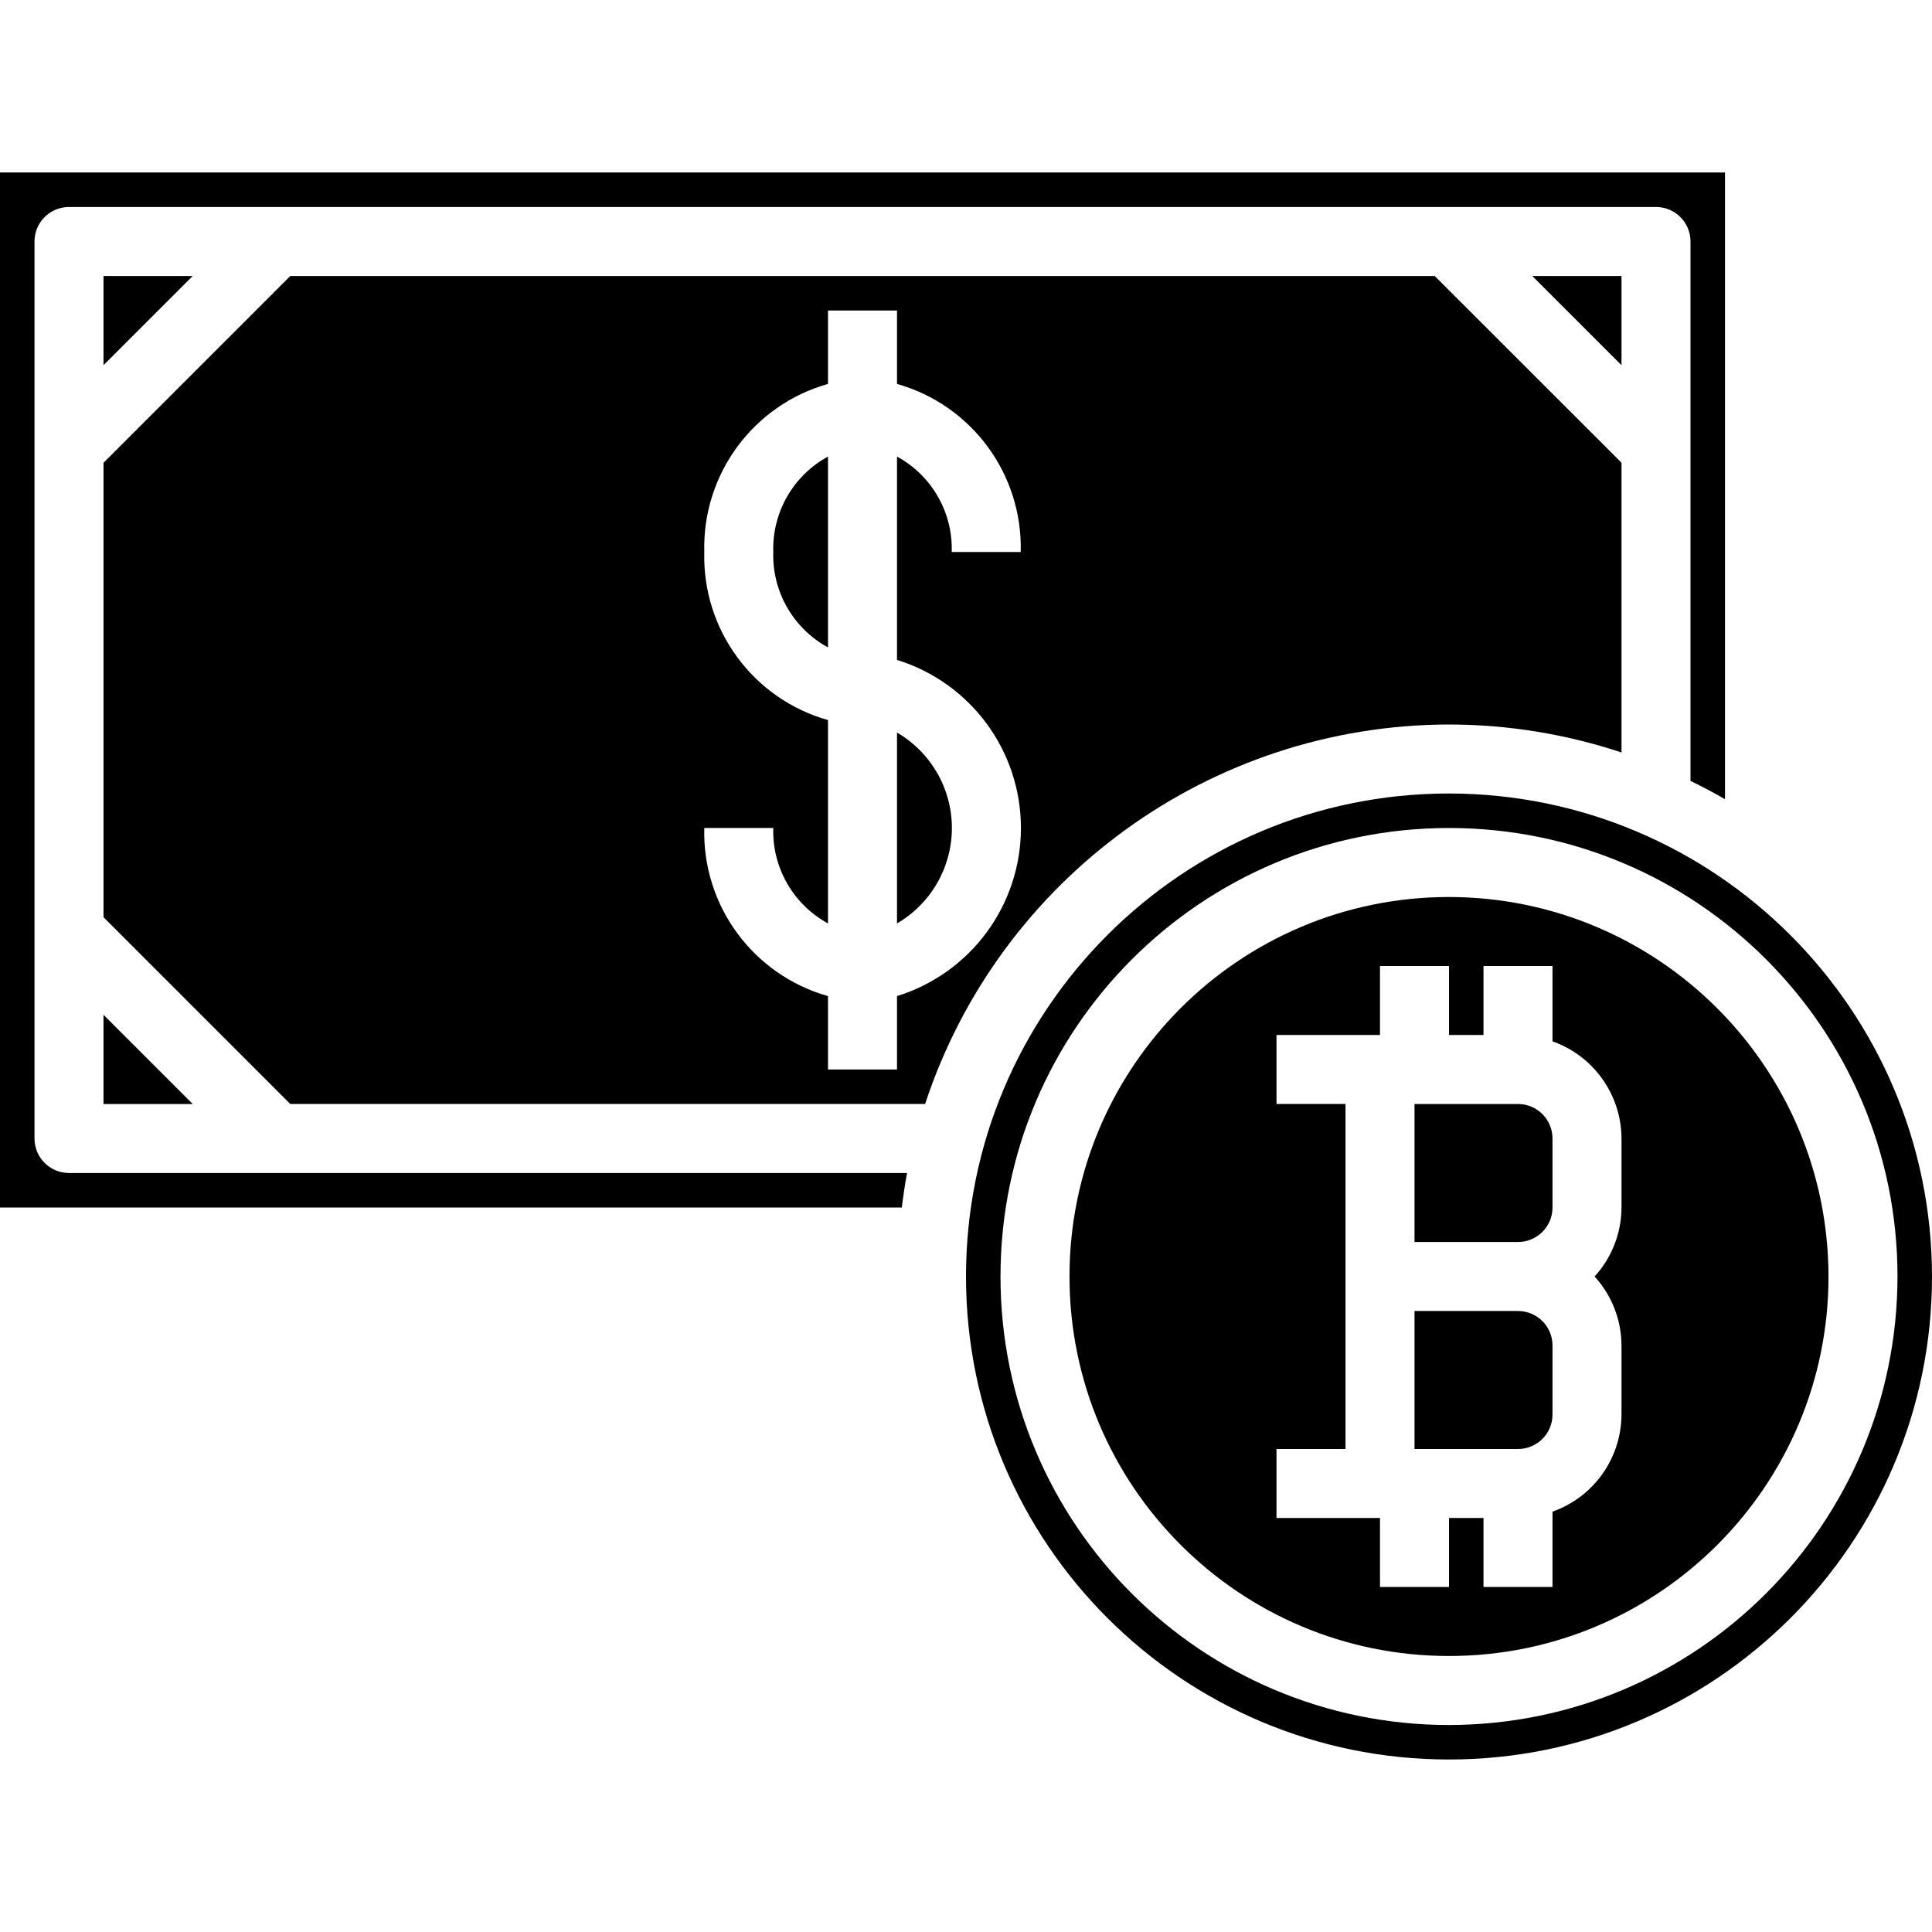 <svg height="448pt" viewBox="0 -40 448 448" width="448pt" xmlns="http://www.w3.org/2000/svg"><path d="m336 144c-61.855 0-112 50.145-112 112s50.145 112 112 112 112-50.145 112-112c-.066-61.828-50.172-111.934-112-112zm0 216c-57.438 0-104-46.562-104-104s46.562-104 104-104 104 46.562 104 104c-.066 57.41-46.59 103.934-104 104zm0 0"/><path d="m336 168c-48.602 0-88 39.398-88 88s39.398 88 88 88 88-39.398 88-88c-.059-48.578-39.422-87.941-88-88zm40 72c-.02 5.922-2.246 11.625-6.238 16 3.992 4.375 6.219 10.078 6.238 16v16c-.043 10.133-6.445 19.148-16 22.527v17.473h-16v-16h-8v16h-16v-16h-24v-16h16v-80h-16v-16h24v-16h16v16h8v-16h16v17.473c9.555 3.379 15.957 12.395 16 22.527zm0 0"/><path d="m400 145.32v-145.32h-400v240h209.113c.336-2.688.719-5.367 1.223-8h-194.336c-4.418 0-8-3.582-8-8v-208c0-4.418 3.582-8 8-8h368c4.418 0 8 3.582 8 8v125.078c2.719 1.32 5.391 2.73 8 4.242zm0 0"/><path d="m352 264h-24v32h24c4.418 0 8-3.582 8-8v-16c0-4.418-3.582-8-8-8zm0 0"/><path d="m352 216h-24v32h24c4.418 0 8-3.582 8-8v-16c0-4.418-3.582-8-8-8zm0 0"/><path d="m376 24h-20.688l20.688 20.688zm0 0"/><path d="m44.688 24h-20.688v20.688zm0 0"/><path d="m336 128c13.594.012 27.098 2.203 40 6.488v-67.199l-43.312-43.289h-265.375l-43.312 43.312v105.375l43.312 43.312h147.199c17.309-52.445 66.262-87.902 121.488-88zm-128 80h-16v-17.023c-17.352-4.898-29.168-20.953-28.688-38.977h16c-.285 9.18 4.625 17.734 12.688 22.129v-47.152c-17.352-4.898-29.168-20.953-28.688-38.977-.48-18.023 11.336-34.078 28.688-38.977v-17.023h16v17.023c17.352 4.898 29.168 20.953 28.688 38.977h-16c.285-9.18-4.621-17.738-12.688-22.129v47.152c17.086 5.289 28.738 21.09 28.738 38.977s-11.652 33.688-28.738 38.977zm0 0"/><path d="m208 129.871v44.258c7.879-4.586 12.727-13.012 12.727-22.129s-4.848-17.543-12.727-22.129zm0 0"/><path d="m179.312 88c-.285 9.18 4.625 17.734 12.688 22.129v-44.258c-8.066 4.391-12.973 12.949-12.688 22.129zm0 0"/><path d="m24 195.312v20.688h20.688zm0 0"/></svg>
